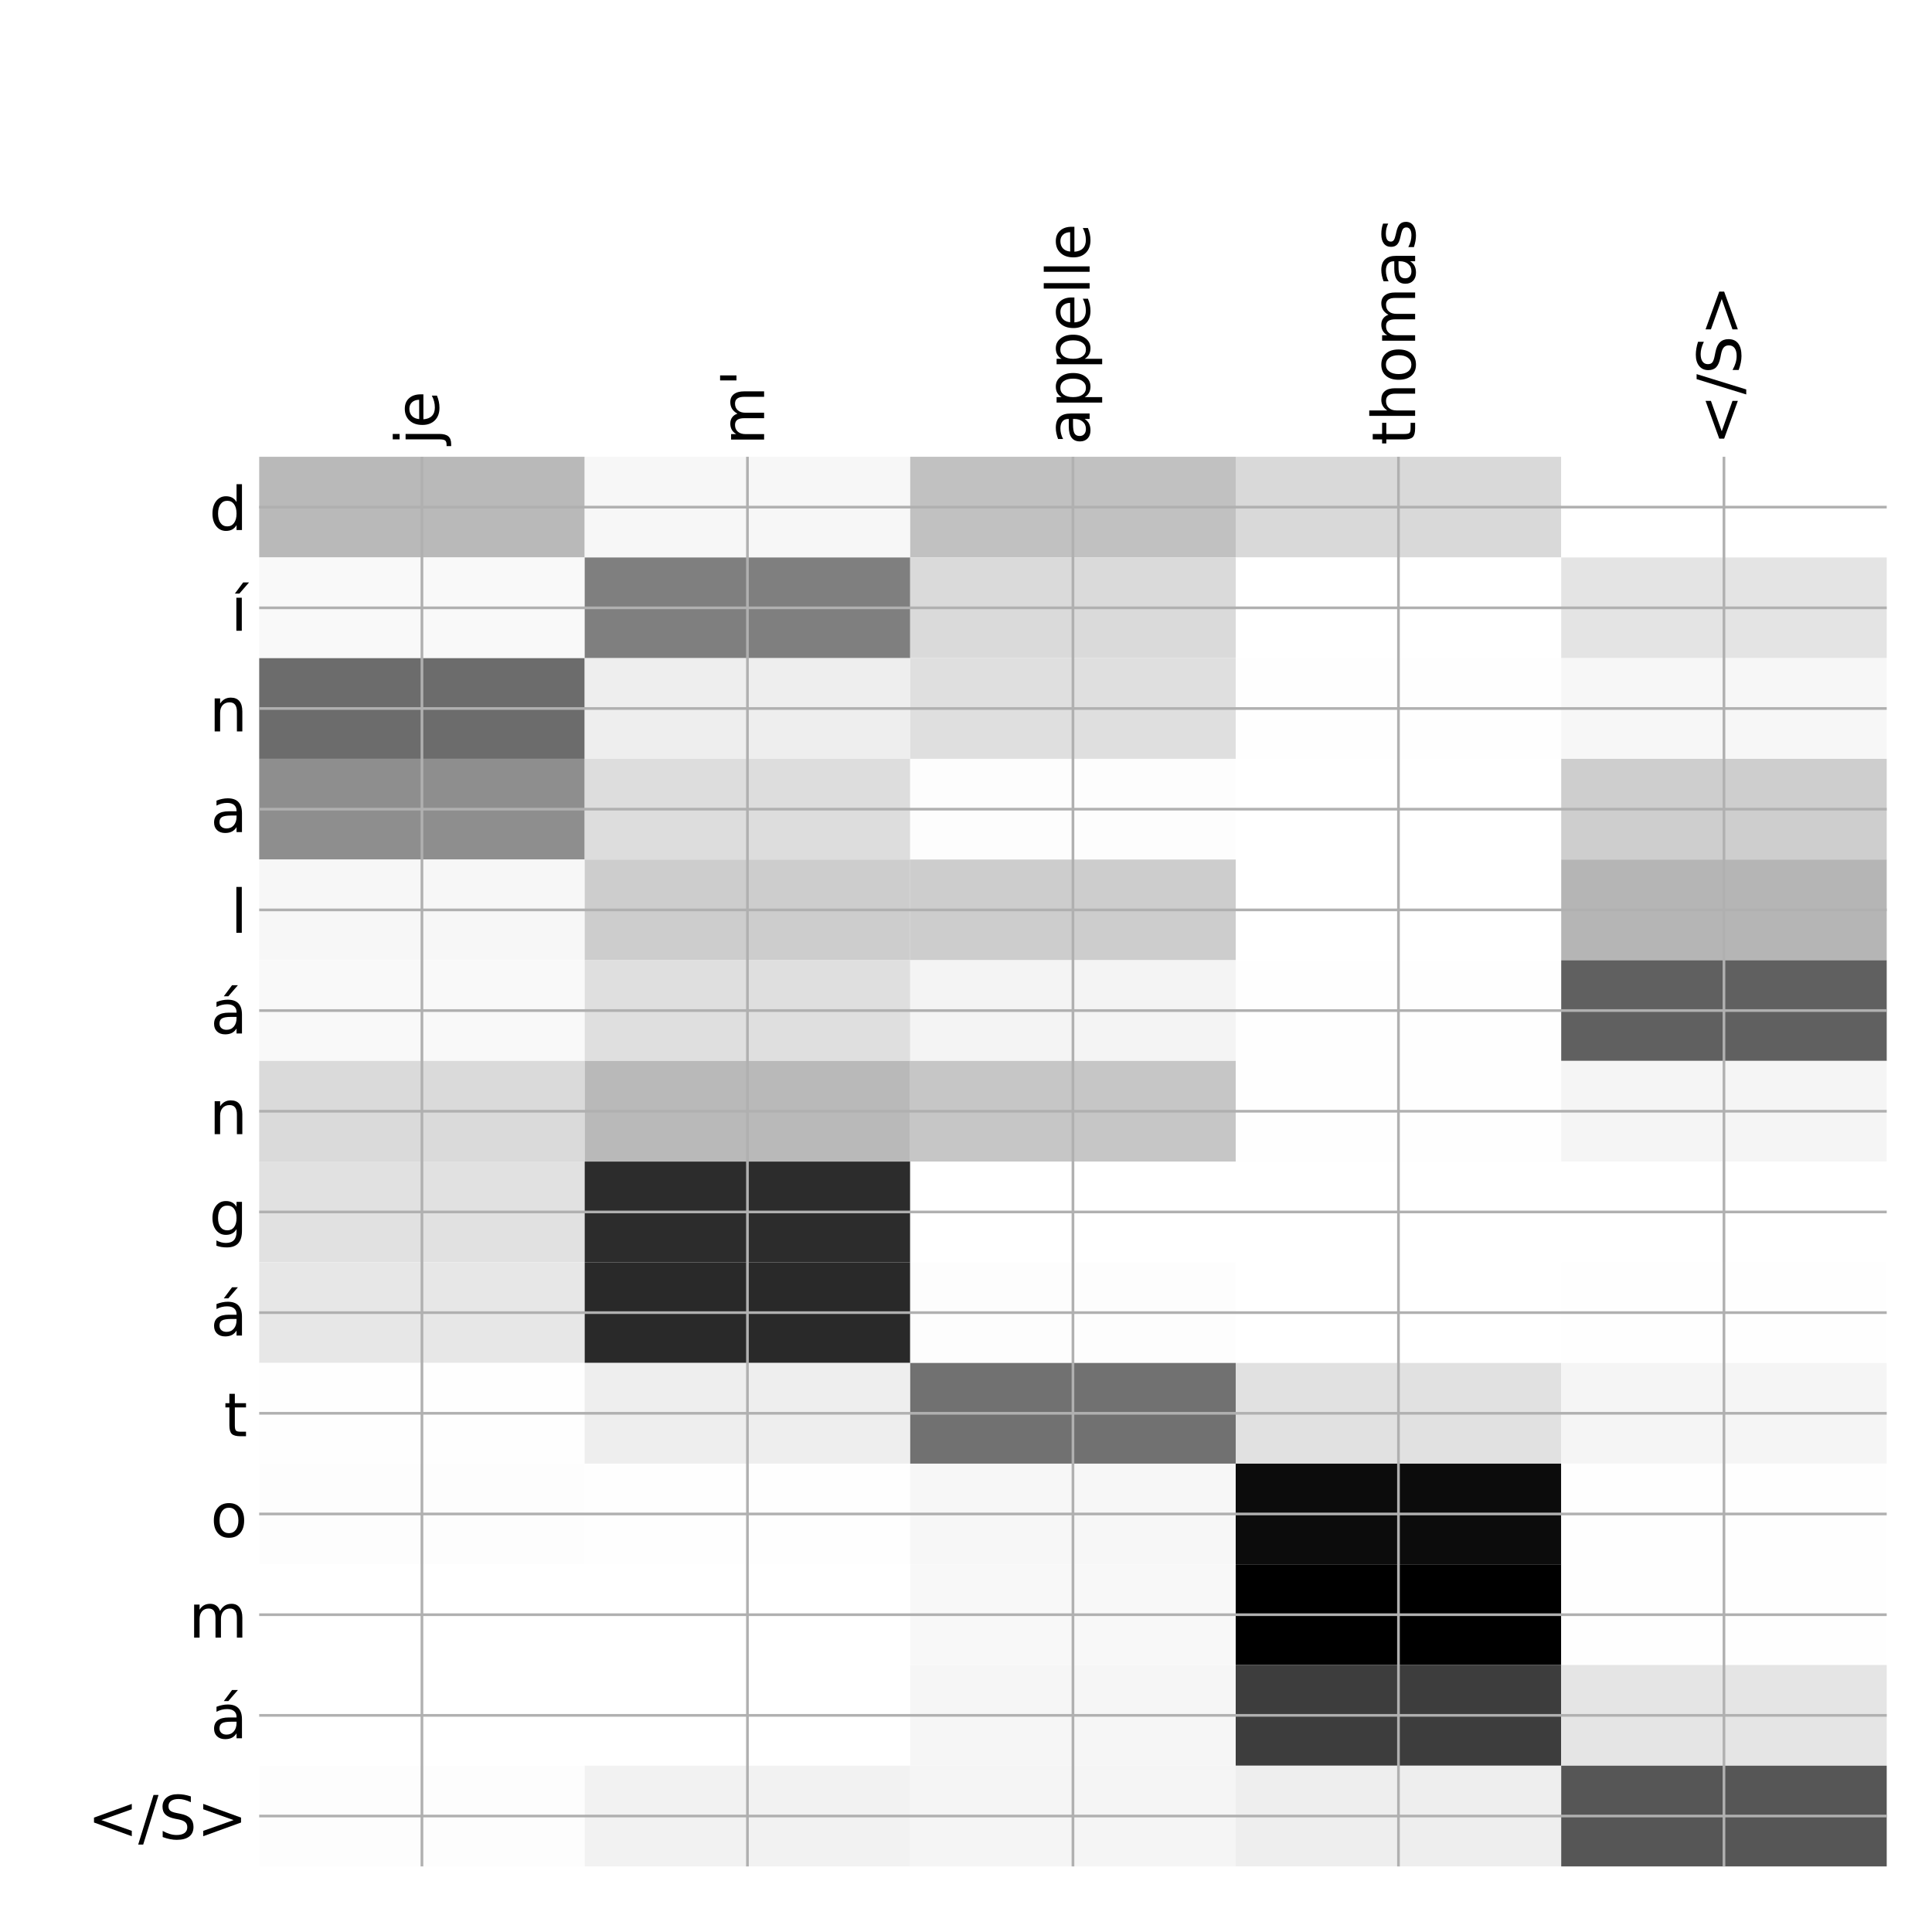 <?xml version="1.0" encoding="utf-8" standalone="no"?>
<!DOCTYPE svg PUBLIC "-//W3C//DTD SVG 1.1//EN"
  "http://www.w3.org/Graphics/SVG/1.1/DTD/svg11.dtd">
<!-- Created with matplotlib (http://matplotlib.org/) -->
<svg height="576pt" version="1.1" viewBox="0 0 576 576" width="576pt" xmlns="http://www.w3.org/2000/svg" xmlns:xlink="http://www.w3.org/1999/xlink">
 <defs>
  <style type="text/css">
*{stroke-linecap:butt;stroke-linejoin:round;}
  </style>
 </defs>
 <g id="figure_1">
  <g id="patch_1">
   <path d="M 0 576 
L 576 576 
L 576 0 
L 0 0 
z
" style="fill:#ffffff;"/>
  </g>
  <g id="axes_1">
   <g id="PolyCollection_1">
    <path clip-path="url(#p15f9d229cb)" d="M 77.275 136.183 
L 77.275 166.202 
L 174.32 166.202 
L 174.32 136.183 
L 77.275 136.183 
z
" style="fill:#b9b9b9;"/>
    <path clip-path="url(#p15f9d229cb)" d="M 174.32 136.183 
L 174.32 166.202 
L 271.365 166.202 
L 271.365 136.183 
L 174.32 136.183 
z
" style="fill:#f7f7f7;"/>
    <path clip-path="url(#p15f9d229cb)" d="M 271.365 136.183 
L 271.365 166.202 
L 368.41 166.202 
L 368.41 136.183 
L 271.365 136.183 
z
" style="fill:#c1c1c1;"/>
    <path clip-path="url(#p15f9d229cb)" d="M 368.41 136.183 
L 368.41 166.202 
L 465.455 166.202 
L 465.455 136.183 
L 368.41 136.183 
z
" style="fill:#d9d9d9;"/>
    <path clip-path="url(#p15f9d229cb)" d="M 465.455 136.183 
L 465.455 166.202 
L 562.5 166.202 
L 562.5 136.183 
L 465.455 136.183 
z
" style="fill:#ffffff;"/>
    <path clip-path="url(#p15f9d229cb)" d="M 77.275 166.202 
L 77.275 196.22 
L 174.32 196.22 
L 174.32 166.202 
L 77.275 166.202 
z
" style="fill:#f9f9f9;"/>
    <path clip-path="url(#p15f9d229cb)" d="M 174.32 166.202 
L 174.32 196.22 
L 271.365 196.22 
L 271.365 166.202 
L 174.32 166.202 
z
" style="fill:#7f7f7f;"/>
    <path clip-path="url(#p15f9d229cb)" d="M 271.365 166.202 
L 271.365 196.22 
L 368.41 196.22 
L 368.41 166.202 
L 271.365 166.202 
z
" style="fill:#dadada;"/>
    <path clip-path="url(#p15f9d229cb)" d="M 368.41 166.202 
L 368.41 196.22 
L 465.455 196.22 
L 465.455 166.202 
L 368.41 166.202 
z
" style="fill:#ffffff;"/>
    <path clip-path="url(#p15f9d229cb)" d="M 465.455 166.202 
L 465.455 196.22 
L 562.5 196.22 
L 562.5 166.202 
L 465.455 166.202 
z
" style="fill:#e4e4e4;"/>
    <path clip-path="url(#p15f9d229cb)" d="M 77.275 196.22 
L 77.275 226.238 
L 174.32 226.238 
L 174.32 196.22 
L 77.275 196.22 
z
" style="fill:#6c6c6c;"/>
    <path clip-path="url(#p15f9d229cb)" d="M 174.32 196.22 
L 174.32 226.238 
L 271.365 226.238 
L 271.365 196.22 
L 174.32 196.22 
z
" style="fill:#eeeeee;"/>
    <path clip-path="url(#p15f9d229cb)" d="M 271.365 196.22 
L 271.365 226.238 
L 368.41 226.238 
L 368.41 196.22 
L 271.365 196.22 
z
" style="fill:#dfdfdf;"/>
    <path clip-path="url(#p15f9d229cb)" d="M 368.41 196.22 
L 368.41 226.238 
L 465.455 226.238 
L 465.455 196.22 
L 368.41 196.22 
z
" style="fill:#fefefe;"/>
    <path clip-path="url(#p15f9d229cb)" d="M 465.455 196.22 
L 465.455 226.238 
L 562.5 226.238 
L 562.5 196.22 
L 465.455 196.22 
z
" style="fill:#f7f7f7;"/>
    <path clip-path="url(#p15f9d229cb)" d="M 77.275 226.238 
L 77.275 256.257 
L 174.32 256.257 
L 174.32 226.238 
L 77.275 226.238 
z
" style="fill:#8e8e8e;"/>
    <path clip-path="url(#p15f9d229cb)" d="M 174.32 226.238 
L 174.32 256.257 
L 271.365 256.257 
L 271.365 226.238 
L 174.32 226.238 
z
" style="fill:#dddddd;"/>
    <path clip-path="url(#p15f9d229cb)" d="M 271.365 226.238 
L 271.365 256.257 
L 368.41 256.257 
L 368.41 226.238 
L 271.365 226.238 
z
" style="fill:#fdfdfd;"/>
    <path clip-path="url(#p15f9d229cb)" d="M 368.41 226.238 
L 368.41 256.257 
L 465.455 256.257 
L 465.455 226.238 
L 368.41 226.238 
z
" style="fill:#ffffff;"/>
    <path clip-path="url(#p15f9d229cb)" d="M 465.455 226.238 
L 465.455 256.257 
L 562.5 256.257 
L 562.5 226.238 
L 465.455 226.238 
z
" style="fill:#cecece;"/>
    <path clip-path="url(#p15f9d229cb)" d="M 77.275 256.257 
L 77.275 286.275 
L 174.32 286.275 
L 174.32 256.257 
L 77.275 256.257 
z
" style="fill:#f7f7f7;"/>
    <path clip-path="url(#p15f9d229cb)" d="M 174.32 256.257 
L 174.32 286.275 
L 271.365 286.275 
L 271.365 256.257 
L 174.32 256.257 
z
" style="fill:#cdcdcd;"/>
    <path clip-path="url(#p15f9d229cb)" d="M 271.365 256.257 
L 271.365 286.275 
L 368.41 286.275 
L 368.41 256.257 
L 271.365 256.257 
z
" style="fill:#cdcdcd;"/>
    <path clip-path="url(#p15f9d229cb)" d="M 368.41 256.257 
L 368.41 286.275 
L 465.455 286.275 
L 465.455 256.257 
L 368.41 256.257 
z
" style="fill:#ffffff;"/>
    <path clip-path="url(#p15f9d229cb)" d="M 465.455 256.257 
L 465.455 286.275 
L 562.5 286.275 
L 562.5 256.257 
L 465.455 256.257 
z
" style="fill:#b5b5b5;"/>
    <path clip-path="url(#p15f9d229cb)" d="M 77.275 286.275 
L 77.275 316.293 
L 174.32 316.293 
L 174.32 286.275 
L 77.275 286.275 
z
" style="fill:#f9f9f9;"/>
    <path clip-path="url(#p15f9d229cb)" d="M 174.32 286.275 
L 174.32 316.293 
L 271.365 316.293 
L 271.365 286.275 
L 174.32 286.275 
z
" style="fill:#dfdfdf;"/>
    <path clip-path="url(#p15f9d229cb)" d="M 271.365 286.275 
L 271.365 316.293 
L 368.41 316.293 
L 368.41 286.275 
L 271.365 286.275 
z
" style="fill:#f4f4f4;"/>
    <path clip-path="url(#p15f9d229cb)" d="M 368.41 286.275 
L 368.41 316.293 
L 465.455 316.293 
L 465.455 286.275 
L 368.41 286.275 
z
" style="fill:#fefefe;"/>
    <path clip-path="url(#p15f9d229cb)" d="M 465.455 286.275 
L 465.455 316.293 
L 562.5 316.293 
L 562.5 286.275 
L 465.455 286.275 
z
" style="fill:#606060;"/>
    <path clip-path="url(#p15f9d229cb)" d="M 77.275 316.293 
L 77.275 346.312 
L 174.32 346.312 
L 174.32 316.293 
L 77.275 316.293 
z
" style="fill:#dadada;"/>
    <path clip-path="url(#p15f9d229cb)" d="M 174.32 316.293 
L 174.32 346.312 
L 271.365 346.312 
L 271.365 316.293 
L 174.32 316.293 
z
" style="fill:#b9b9b9;"/>
    <path clip-path="url(#p15f9d229cb)" d="M 271.365 316.293 
L 271.365 346.312 
L 368.41 346.312 
L 368.41 316.293 
L 271.365 316.293 
z
" style="fill:#c6c6c6;"/>
    <path clip-path="url(#p15f9d229cb)" d="M 368.41 316.293 
L 368.41 346.312 
L 465.455 346.312 
L 465.455 316.293 
L 368.41 316.293 
z
" style="fill:#fefefe;"/>
    <path clip-path="url(#p15f9d229cb)" d="M 465.455 316.293 
L 465.455 346.312 
L 562.5 346.312 
L 562.5 316.293 
L 465.455 316.293 
z
" style="fill:#f5f5f5;"/>
    <path clip-path="url(#p15f9d229cb)" d="M 77.275 346.312 
L 77.275 376.33 
L 174.32 376.33 
L 174.32 346.312 
L 77.275 346.312 
z
" style="fill:#e1e1e1;"/>
    <path clip-path="url(#p15f9d229cb)" d="M 174.32 346.312 
L 174.32 376.33 
L 271.365 376.33 
L 271.365 346.312 
L 174.32 346.312 
z
" style="fill:#2c2c2c;"/>
    <path clip-path="url(#p15f9d229cb)" d="M 271.365 346.312 
L 271.365 376.33 
L 368.41 376.33 
L 368.41 346.312 
L 271.365 346.312 
z
" style="fill:#ffffff;"/>
    <path clip-path="url(#p15f9d229cb)" d="M 368.41 346.312 
L 368.41 376.33 
L 465.455 376.33 
L 465.455 346.312 
L 368.41 346.312 
z
" style="fill:#ffffff;"/>
    <path clip-path="url(#p15f9d229cb)" d="M 465.455 346.312 
L 465.455 376.33 
L 562.5 376.33 
L 562.5 346.312 
L 465.455 346.312 
z
" style="fill:#ffffff;"/>
    <path clip-path="url(#p15f9d229cb)" d="M 77.275 376.33 
L 77.275 406.348 
L 174.32 406.348 
L 174.32 376.33 
L 77.275 376.33 
z
" style="fill:#e7e7e7;"/>
    <path clip-path="url(#p15f9d229cb)" d="M 174.32 376.33 
L 174.32 406.348 
L 271.365 406.348 
L 271.365 376.33 
L 174.32 376.33 
z
" style="fill:#292929;"/>
    <path clip-path="url(#p15f9d229cb)" d="M 271.365 376.33 
L 271.365 406.348 
L 368.41 406.348 
L 368.41 376.33 
L 271.365 376.33 
z
" style="fill:#fdfdfd;"/>
    <path clip-path="url(#p15f9d229cb)" d="M 368.41 376.33 
L 368.41 406.348 
L 465.455 406.348 
L 465.455 376.33 
L 368.41 376.33 
z
" style="fill:#ffffff;"/>
    <path clip-path="url(#p15f9d229cb)" d="M 465.455 376.33 
L 465.455 406.348 
L 562.5 406.348 
L 562.5 376.33 
L 465.455 376.33 
z
" style="fill:#fefefe;"/>
    <path clip-path="url(#p15f9d229cb)" d="M 77.275 406.348 
L 77.275 436.367 
L 174.32 436.367 
L 174.32 406.348 
L 77.275 406.348 
z
" style="fill:#fefefe;"/>
    <path clip-path="url(#p15f9d229cb)" d="M 174.32 406.348 
L 174.32 436.367 
L 271.365 436.367 
L 271.365 406.348 
L 174.32 406.348 
z
" style="fill:#eeeeee;"/>
    <path clip-path="url(#p15f9d229cb)" d="M 271.365 406.348 
L 271.365 436.367 
L 368.41 436.367 
L 368.41 406.348 
L 271.365 406.348 
z
" style="fill:#717171;"/>
    <path clip-path="url(#p15f9d229cb)" d="M 368.41 406.348 
L 368.41 436.367 
L 465.455 436.367 
L 465.455 406.348 
L 368.41 406.348 
z
" style="fill:#e1e1e1;"/>
    <path clip-path="url(#p15f9d229cb)" d="M 465.455 406.348 
L 465.455 436.367 
L 562.5 436.367 
L 562.5 406.348 
L 465.455 406.348 
z
" style="fill:#f5f5f5;"/>
    <path clip-path="url(#p15f9d229cb)" d="M 77.275 436.367 
L 77.275 466.385 
L 174.32 466.385 
L 174.32 436.367 
L 77.275 436.367 
z
" style="fill:#fdfdfd;"/>
    <path clip-path="url(#p15f9d229cb)" d="M 174.32 436.367 
L 174.32 466.385 
L 271.365 466.385 
L 271.365 436.367 
L 174.32 436.367 
z
" style="fill:#fefefe;"/>
    <path clip-path="url(#p15f9d229cb)" d="M 271.365 436.367 
L 271.365 466.385 
L 368.41 466.385 
L 368.41 436.367 
L 271.365 436.367 
z
" style="fill:#f7f7f7;"/>
    <path clip-path="url(#p15f9d229cb)" d="M 368.41 436.367 
L 368.41 466.385 
L 465.455 466.385 
L 465.455 436.367 
L 368.41 436.367 
z
" style="fill:#0c0c0c;"/>
    <path clip-path="url(#p15f9d229cb)" d="M 465.455 436.367 
L 465.455 466.385 
L 562.5 466.385 
L 562.5 436.367 
L 465.455 436.367 
z
" style="fill:#fefefe;"/>
    <path clip-path="url(#p15f9d229cb)" d="M 77.275 466.385 
L 77.275 496.403 
L 174.32 496.403 
L 174.32 466.385 
L 77.275 466.385 
z
" style="fill:#ffffff;"/>
    <path clip-path="url(#p15f9d229cb)" d="M 174.32 466.385 
L 174.32 496.403 
L 271.365 496.403 
L 271.365 466.385 
L 174.32 466.385 
z
" style="fill:#ffffff;"/>
    <path clip-path="url(#p15f9d229cb)" d="M 271.365 466.385 
L 271.365 496.403 
L 368.41 496.403 
L 368.41 466.385 
L 271.365 466.385 
z
" style="fill:#f8f8f8;"/>
    <path clip-path="url(#p15f9d229cb)" d="M 368.41 466.385 
L 368.41 496.403 
L 465.455 496.403 
L 465.455 466.385 
L 368.41 466.385 
z
"/>
    <path clip-path="url(#p15f9d229cb)" d="M 465.455 466.385 
L 465.455 496.403 
L 562.5 496.403 
L 562.5 466.385 
L 465.455 466.385 
z
" style="fill:#fefefe;"/>
    <path clip-path="url(#p15f9d229cb)" d="M 77.275 496.403 
L 77.275 526.422 
L 174.32 526.422 
L 174.32 496.403 
L 77.275 496.403 
z
" style="fill:#ffffff;"/>
    <path clip-path="url(#p15f9d229cb)" d="M 174.32 496.403 
L 174.32 526.422 
L 271.365 526.422 
L 271.365 496.403 
L 174.32 496.403 
z
" style="fill:#ffffff;"/>
    <path clip-path="url(#p15f9d229cb)" d="M 271.365 496.403 
L 271.365 526.422 
L 368.41 526.422 
L 368.41 496.403 
L 271.365 496.403 
z
" style="fill:#f6f6f6;"/>
    <path clip-path="url(#p15f9d229cb)" d="M 368.41 496.403 
L 368.41 526.422 
L 465.455 526.422 
L 465.455 496.403 
L 368.41 496.403 
z
" style="fill:#3d3d3d;"/>
    <path clip-path="url(#p15f9d229cb)" d="M 465.455 496.403 
L 465.455 526.422 
L 562.5 526.422 
L 562.5 496.403 
L 465.455 496.403 
z
" style="fill:#e5e5e5;"/>
    <path clip-path="url(#p15f9d229cb)" d="M 77.275 526.422 
L 77.275 556.44 
L 174.32 556.44 
L 174.32 526.422 
L 77.275 526.422 
z
" style="fill:#fdfdfd;"/>
    <path clip-path="url(#p15f9d229cb)" d="M 174.32 526.422 
L 174.32 556.44 
L 271.365 556.44 
L 271.365 526.422 
L 174.32 526.422 
z
" style="fill:#f2f2f2;"/>
    <path clip-path="url(#p15f9d229cb)" d="M 271.365 526.422 
L 271.365 556.44 
L 368.41 556.44 
L 368.41 526.422 
L 271.365 526.422 
z
" style="fill:#f5f5f5;"/>
    <path clip-path="url(#p15f9d229cb)" d="M 368.41 526.422 
L 368.41 556.44 
L 465.455 556.44 
L 465.455 526.422 
L 368.41 526.422 
z
" style="fill:#eeeeee;"/>
    <path clip-path="url(#p15f9d229cb)" d="M 465.455 526.422 
L 465.455 556.44 
L 562.5 556.44 
L 562.5 526.422 
L 465.455 526.422 
z
" style="fill:#565656;"/>
   </g>
   <g id="matplotlib.axis_1">
    <g id="xtick_1">
     <g id="line2d_1">
      <path clip-path="url(#p15f9d229cb)" d="M 125.797 556.44 
L 125.797 136.183 
" style="fill:none;stroke:#b0b0b0;stroke-linecap:square;stroke-width:0.8;"/>
     </g>
     <g id="line2d_2"/>
     <g id="text_1">
      <!-- je -->
      <defs>
       <path d="M 9.422 54.688 
L 18.406 54.688 
L 18.406 -0.984 
Q 18.406 -11.422 14.422 -16.109 
Q 10.453 -20.797 1.609 -20.797 
L -1.812 -20.797 
L -1.812 -13.188 
L 0.594 -13.188 
Q 5.719 -13.188 7.562 -10.812 
Q 9.422 -8.453 9.422 -0.984 
z
M 9.422 75.984 
L 18.406 75.984 
L 18.406 64.594 
L 9.422 64.594 
z
" id="DejaVuSans-6a"/>
       <path d="M 56.203 29.594 
L 56.203 25.203 
L 14.891 25.203 
Q 15.484 15.922 20.484 11.062 
Q 25.484 6.203 34.422 6.203 
Q 39.594 6.203 44.453 7.469 
Q 49.312 8.734 54.109 11.281 
L 54.109 2.781 
Q 49.266 0.734 44.188 -0.344 
Q 39.109 -1.422 33.891 -1.422 
Q 20.797 -1.422 13.156 6.188 
Q 5.516 13.812 5.516 26.812 
Q 5.516 40.234 12.766 48.109 
Q 20.016 56 32.328 56 
Q 43.359 56 49.781 48.891 
Q 56.203 41.797 56.203 29.594 
z
M 47.219 32.234 
Q 47.125 39.594 43.094 43.984 
Q 39.062 48.391 32.422 48.391 
Q 24.906 48.391 20.391 44.141 
Q 15.875 39.891 15.188 32.172 
z
" id="DejaVuSans-65"/>
      </defs>
      <g transform="translate(130.764 132.683)rotate(-90)scale(0.18 -0.18)">
       <use xlink:href="#DejaVuSans-6a"/>
       <use x="27.783" xlink:href="#DejaVuSans-65"/>
      </g>
     </g>
    </g>
    <g id="xtick_2">
     <g id="line2d_3">
      <path clip-path="url(#p15f9d229cb)" d="M 222.843 556.44 
L 222.843 136.183 
" style="fill:none;stroke:#b0b0b0;stroke-linecap:square;stroke-width:0.8;"/>
     </g>
     <g id="line2d_4"/>
     <g id="text_2">
      <!-- m' -->
      <defs>
       <path d="M 52 44.188 
Q 55.375 50.25 60.062 53.125 
Q 64.75 56 71.094 56 
Q 79.641 56 84.281 50.016 
Q 88.922 44.047 88.922 33.016 
L 88.922 0 
L 79.891 0 
L 79.891 32.719 
Q 79.891 40.578 77.094 44.375 
Q 74.312 48.188 68.609 48.188 
Q 61.625 48.188 57.562 43.547 
Q 53.516 38.922 53.516 30.906 
L 53.516 0 
L 44.484 0 
L 44.484 32.719 
Q 44.484 40.625 41.703 44.406 
Q 38.922 48.188 33.109 48.188 
Q 26.219 48.188 22.156 43.531 
Q 18.109 38.875 18.109 30.906 
L 18.109 0 
L 9.078 0 
L 9.078 54.688 
L 18.109 54.688 
L 18.109 46.188 
Q 21.188 51.219 25.484 53.609 
Q 29.781 56 35.688 56 
Q 41.656 56 45.828 52.969 
Q 50 49.953 52 44.188 
z
" id="DejaVuSans-6d"/>
       <path d="M 17.922 72.906 
L 17.922 45.797 
L 9.625 45.797 
L 9.625 72.906 
z
" id="DejaVuSans-27"/>
      </defs>
      <g transform="translate(227.809 132.683)rotate(-90)scale(0.18 -0.18)">
       <use xlink:href="#DejaVuSans-6d"/>
       <use x="97.412" xlink:href="#DejaVuSans-27"/>
      </g>
     </g>
    </g>
    <g id="xtick_3">
     <g id="line2d_5">
      <path clip-path="url(#p15f9d229cb)" d="M 319.887 556.44 
L 319.887 136.183 
" style="fill:none;stroke:#b0b0b0;stroke-linecap:square;stroke-width:0.8;"/>
     </g>
     <g id="line2d_6"/>
     <g id="text_3">
      <!-- appelle -->
      <defs>
       <path d="M 34.281 27.484 
Q 23.391 27.484 19.188 25 
Q 14.984 22.516 14.984 16.5 
Q 14.984 11.719 18.141 8.906 
Q 21.297 6.109 26.703 6.109 
Q 34.188 6.109 38.703 11.406 
Q 43.219 16.703 43.219 25.484 
L 43.219 27.484 
z
M 52.203 31.203 
L 52.203 0 
L 43.219 0 
L 43.219 8.297 
Q 40.141 3.328 35.547 0.953 
Q 30.953 -1.422 24.312 -1.422 
Q 15.922 -1.422 10.953 3.297 
Q 6 8.016 6 15.922 
Q 6 25.141 12.172 29.828 
Q 18.359 34.516 30.609 34.516 
L 43.219 34.516 
L 43.219 35.406 
Q 43.219 41.609 39.141 45 
Q 35.062 48.391 27.688 48.391 
Q 23 48.391 18.547 47.266 
Q 14.109 46.141 10.016 43.891 
L 10.016 52.203 
Q 14.938 54.109 19.578 55.047 
Q 24.219 56 28.609 56 
Q 40.484 56 46.344 49.844 
Q 52.203 43.703 52.203 31.203 
z
" id="DejaVuSans-61"/>
       <path d="M 18.109 8.203 
L 18.109 -20.797 
L 9.078 -20.797 
L 9.078 54.688 
L 18.109 54.688 
L 18.109 46.391 
Q 20.953 51.266 25.266 53.625 
Q 29.594 56 35.594 56 
Q 45.562 56 51.781 48.094 
Q 58.016 40.188 58.016 27.297 
Q 58.016 14.406 51.781 6.484 
Q 45.562 -1.422 35.594 -1.422 
Q 29.594 -1.422 25.266 0.953 
Q 20.953 3.328 18.109 8.203 
z
M 48.688 27.297 
Q 48.688 37.203 44.609 42.844 
Q 40.531 48.484 33.406 48.484 
Q 26.266 48.484 22.188 42.844 
Q 18.109 37.203 18.109 27.297 
Q 18.109 17.391 22.188 11.75 
Q 26.266 6.109 33.406 6.109 
Q 40.531 6.109 44.609 11.75 
Q 48.688 17.391 48.688 27.297 
z
" id="DejaVuSans-70"/>
       <path d="M 9.422 75.984 
L 18.406 75.984 
L 18.406 0 
L 9.422 0 
z
" id="DejaVuSans-6c"/>
      </defs>
      <g transform="translate(324.854 132.683)rotate(-90)scale(0.18 -0.18)">
       <use xlink:href="#DejaVuSans-61"/>
       <use x="61.279" xlink:href="#DejaVuSans-70"/>
       <use x="124.756" xlink:href="#DejaVuSans-70"/>
       <use x="188.232" xlink:href="#DejaVuSans-65"/>
       <use x="249.756" xlink:href="#DejaVuSans-6c"/>
       <use x="277.539" xlink:href="#DejaVuSans-6c"/>
       <use x="305.322" xlink:href="#DejaVuSans-65"/>
      </g>
     </g>
    </g>
    <g id="xtick_4">
     <g id="line2d_7">
      <path clip-path="url(#p15f9d229cb)" d="M 416.933 556.44 
L 416.933 136.183 
" style="fill:none;stroke:#b0b0b0;stroke-linecap:square;stroke-width:0.8;"/>
     </g>
     <g id="line2d_8"/>
     <g id="text_4">
      <!-- thomas -->
      <defs>
       <path d="M 18.312 70.219 
L 18.312 54.688 
L 36.812 54.688 
L 36.812 47.703 
L 18.312 47.703 
L 18.312 18.016 
Q 18.312 11.328 20.141 9.422 
Q 21.969 7.516 27.594 7.516 
L 36.812 7.516 
L 36.812 0 
L 27.594 0 
Q 17.188 0 13.234 3.875 
Q 9.281 7.766 9.281 18.016 
L 9.281 47.703 
L 2.688 47.703 
L 2.688 54.688 
L 9.281 54.688 
L 9.281 70.219 
z
" id="DejaVuSans-74"/>
       <path d="M 54.891 33.016 
L 54.891 0 
L 45.906 0 
L 45.906 32.719 
Q 45.906 40.484 42.875 44.328 
Q 39.844 48.188 33.797 48.188 
Q 26.516 48.188 22.312 43.547 
Q 18.109 38.922 18.109 30.906 
L 18.109 0 
L 9.078 0 
L 9.078 75.984 
L 18.109 75.984 
L 18.109 46.188 
Q 21.344 51.125 25.703 53.562 
Q 30.078 56 35.797 56 
Q 45.219 56 50.047 50.172 
Q 54.891 44.344 54.891 33.016 
z
" id="DejaVuSans-68"/>
       <path d="M 30.609 48.391 
Q 23.391 48.391 19.188 42.75 
Q 14.984 37.109 14.984 27.297 
Q 14.984 17.484 19.156 11.844 
Q 23.344 6.203 30.609 6.203 
Q 37.797 6.203 41.984 11.859 
Q 46.188 17.531 46.188 27.297 
Q 46.188 37.016 41.984 42.703 
Q 37.797 48.391 30.609 48.391 
z
M 30.609 56 
Q 42.328 56 49.016 48.375 
Q 55.719 40.766 55.719 27.297 
Q 55.719 13.875 49.016 6.219 
Q 42.328 -1.422 30.609 -1.422 
Q 18.844 -1.422 12.172 6.219 
Q 5.516 13.875 5.516 27.297 
Q 5.516 40.766 12.172 48.375 
Q 18.844 56 30.609 56 
z
" id="DejaVuSans-6f"/>
       <path d="M 44.281 53.078 
L 44.281 44.578 
Q 40.484 46.531 36.375 47.5 
Q 32.281 48.484 27.875 48.484 
Q 21.188 48.484 17.844 46.438 
Q 14.5 44.391 14.5 40.281 
Q 14.5 37.156 16.891 35.375 
Q 19.281 33.594 26.516 31.984 
L 29.594 31.297 
Q 39.156 29.25 43.188 25.516 
Q 47.219 21.781 47.219 15.094 
Q 47.219 7.469 41.188 3.016 
Q 35.156 -1.422 24.609 -1.422 
Q 20.219 -1.422 15.453 -0.562 
Q 10.688 0.297 5.422 2 
L 5.422 11.281 
Q 10.406 8.688 15.234 7.391 
Q 20.062 6.109 24.812 6.109 
Q 31.156 6.109 34.562 8.281 
Q 37.984 10.453 37.984 14.406 
Q 37.984 18.062 35.516 20.016 
Q 33.062 21.969 24.703 23.781 
L 21.578 24.516 
Q 13.234 26.266 9.516 29.906 
Q 5.812 33.547 5.812 39.891 
Q 5.812 47.609 11.281 51.797 
Q 16.75 56 26.812 56 
Q 31.781 56 36.172 55.266 
Q 40.578 54.547 44.281 53.078 
z
" id="DejaVuSans-73"/>
      </defs>
      <g transform="translate(421.899 132.683)rotate(-90)scale(0.18 -0.18)">
       <use xlink:href="#DejaVuSans-74"/>
       <use x="39.209" xlink:href="#DejaVuSans-68"/>
       <use x="102.588" xlink:href="#DejaVuSans-6f"/>
       <use x="163.77" xlink:href="#DejaVuSans-6d"/>
       <use x="261.182" xlink:href="#DejaVuSans-61"/>
       <use x="322.461" xlink:href="#DejaVuSans-73"/>
      </g>
     </g>
    </g>
    <g id="xtick_5">
     <g id="line2d_9">
      <path clip-path="url(#p15f9d229cb)" d="M 513.977 556.44 
L 513.977 136.183 
" style="fill:none;stroke:#b0b0b0;stroke-linecap:square;stroke-width:0.8;"/>
     </g>
     <g id="line2d_10"/>
     <g id="text_5">
      <!-- &lt;/S&gt; -->
      <defs>
       <path d="M 73.188 49.219 
L 22.797 31.297 
L 73.188 13.484 
L 73.188 4.594 
L 10.594 27.297 
L 10.594 35.406 
L 73.188 58.109 
z
" id="DejaVuSans-3c"/>
       <path d="M 25.391 72.906 
L 33.688 72.906 
L 8.297 -9.281 
L 0 -9.281 
z
" id="DejaVuSans-2f"/>
       <path d="M 53.516 70.516 
L 53.516 60.891 
Q 47.906 63.578 42.922 64.891 
Q 37.938 66.219 33.297 66.219 
Q 25.25 66.219 20.875 63.094 
Q 16.5 59.969 16.5 54.203 
Q 16.5 49.359 19.406 46.891 
Q 22.312 44.438 30.422 42.922 
L 36.375 41.703 
Q 47.406 39.594 52.656 34.297 
Q 57.906 29 57.906 20.125 
Q 57.906 9.516 50.797 4.047 
Q 43.703 -1.422 29.984 -1.422 
Q 24.812 -1.422 18.969 -0.25 
Q 13.141 0.922 6.891 3.219 
L 6.891 13.375 
Q 12.891 10.016 18.656 8.297 
Q 24.422 6.594 29.984 6.594 
Q 38.422 6.594 43.016 9.906 
Q 47.609 13.234 47.609 19.391 
Q 47.609 24.75 44.312 27.781 
Q 41.016 30.812 33.5 32.328 
L 27.484 33.5 
Q 16.453 35.688 11.516 40.375 
Q 6.594 45.062 6.594 53.422 
Q 6.594 63.094 13.406 68.656 
Q 20.219 74.219 32.172 74.219 
Q 37.312 74.219 42.625 73.281 
Q 47.953 72.359 53.516 70.516 
z
" id="DejaVuSans-53"/>
       <path d="M 10.594 49.219 
L 10.594 58.109 
L 73.188 35.406 
L 73.188 27.297 
L 10.594 4.594 
L 10.594 13.484 
L 60.891 31.297 
z
" id="DejaVuSans-3e"/>
      </defs>
      <g transform="translate(518.944 132.683)rotate(-90)scale(0.18 -0.18)">
       <use xlink:href="#DejaVuSans-3c"/>
       <use x="83.789" xlink:href="#DejaVuSans-2f"/>
       <use x="117.48" xlink:href="#DejaVuSans-53"/>
       <use x="180.957" xlink:href="#DejaVuSans-3e"/>
      </g>
     </g>
    </g>
   </g>
   <g id="matplotlib.axis_2">
    <g id="ytick_1">
     <g id="line2d_11">
      <path clip-path="url(#p15f9d229cb)" d="M 77.275 151.192 
L 562.5 151.192 
" style="fill:none;stroke:#b0b0b0;stroke-linecap:square;stroke-width:0.8;"/>
     </g>
     <g id="line2d_12"/>
     <g id="text_6">
      <!-- d -->
      <defs>
       <path d="M 45.406 46.391 
L 45.406 75.984 
L 54.391 75.984 
L 54.391 0 
L 45.406 0 
L 45.406 8.203 
Q 42.578 3.328 38.25 0.953 
Q 33.938 -1.422 27.875 -1.422 
Q 17.969 -1.422 11.734 6.484 
Q 5.516 14.406 5.516 27.297 
Q 5.516 40.188 11.734 48.094 
Q 17.969 56 27.875 56 
Q 33.938 56 38.25 53.625 
Q 42.578 51.266 45.406 46.391 
z
M 14.797 27.297 
Q 14.797 17.391 18.875 11.75 
Q 22.953 6.109 30.078 6.109 
Q 37.203 6.109 41.297 11.75 
Q 45.406 17.391 45.406 27.297 
Q 45.406 37.203 41.297 42.844 
Q 37.203 48.484 30.078 48.484 
Q 22.953 48.484 18.875 42.844 
Q 14.797 37.203 14.797 27.297 
z
" id="DejaVuSans-64"/>
      </defs>
      <g transform="translate(62.348 158.031)scale(0.18 -0.18)">
       <use xlink:href="#DejaVuSans-64"/>
      </g>
     </g>
    </g>
    <g id="ytick_2">
     <g id="line2d_13">
      <path clip-path="url(#p15f9d229cb)" d="M 77.275 181.211 
L 562.5 181.211 
" style="fill:none;stroke:#b0b0b0;stroke-linecap:square;stroke-width:0.8;"/>
     </g>
     <g id="line2d_14"/>
     <g id="text_7">
      <!-- í -->
      <defs>
       <path d="M 20.656 79.984 
L 30.375 79.984 
L 14.469 61.625 
L 6.984 61.625 
z
M 9.422 54.688 
L 18.406 54.688 
L 18.406 0 
L 9.422 0 
z
M 13.922 56 
z
" id="DejaVuSans-ed"/>
      </defs>
      <g transform="translate(68.774 188.049)scale(0.18 -0.18)">
       <use xlink:href="#DejaVuSans-ed"/>
      </g>
     </g>
    </g>
    <g id="ytick_3">
     <g id="line2d_15">
      <path clip-path="url(#p15f9d229cb)" d="M 77.275 211.229 
L 562.5 211.229 
" style="fill:none;stroke:#b0b0b0;stroke-linecap:square;stroke-width:0.8;"/>
     </g>
     <g id="line2d_16"/>
     <g id="text_8">
      <!-- n -->
      <defs>
       <path d="M 54.891 33.016 
L 54.891 0 
L 45.906 0 
L 45.906 32.719 
Q 45.906 40.484 42.875 44.328 
Q 39.844 48.188 33.797 48.188 
Q 26.516 48.188 22.312 43.547 
Q 18.109 38.922 18.109 30.906 
L 18.109 0 
L 9.078 0 
L 9.078 54.688 
L 18.109 54.688 
L 18.109 46.188 
Q 21.344 51.125 25.703 53.562 
Q 30.078 56 35.797 56 
Q 45.219 56 50.047 50.172 
Q 54.891 44.344 54.891 33.016 
z
" id="DejaVuSans-6e"/>
      </defs>
      <g transform="translate(62.367 218.068)scale(0.18 -0.18)">
       <use xlink:href="#DejaVuSans-6e"/>
      </g>
     </g>
    </g>
    <g id="ytick_4">
     <g id="line2d_17">
      <path clip-path="url(#p15f9d229cb)" d="M 77.275 241.248 
L 562.5 241.248 
" style="fill:none;stroke:#b0b0b0;stroke-linecap:square;stroke-width:0.8;"/>
     </g>
     <g id="line2d_18"/>
     <g id="text_9">
      <!-- a -->
      <g transform="translate(62.744 248.086)scale(0.18 -0.18)">
       <use xlink:href="#DejaVuSans-61"/>
      </g>
     </g>
    </g>
    <g id="ytick_5">
     <g id="line2d_19">
      <path clip-path="url(#p15f9d229cb)" d="M 77.275 271.266 
L 562.5 271.266 
" style="fill:none;stroke:#b0b0b0;stroke-linecap:square;stroke-width:0.8;"/>
     </g>
     <g id="line2d_20"/>
     <g id="text_10">
      <!-- l -->
      <g transform="translate(68.774 278.104)scale(0.18 -0.18)">
       <use xlink:href="#DejaVuSans-6c"/>
      </g>
     </g>
    </g>
    <g id="ytick_6">
     <g id="line2d_21">
      <path clip-path="url(#p15f9d229cb)" d="M 77.275 301.284 
L 562.5 301.284 
" style="fill:none;stroke:#b0b0b0;stroke-linecap:square;stroke-width:0.8;"/>
     </g>
     <g id="line2d_22"/>
     <g id="text_11">
      <!-- á -->
      <defs>
       <path d="M 34.281 27.484 
Q 23.391 27.484 19.188 25 
Q 14.984 22.516 14.984 16.5 
Q 14.984 11.719 18.141 8.906 
Q 21.297 6.109 26.703 6.109 
Q 34.188 6.109 38.703 11.406 
Q 43.219 16.703 43.219 25.484 
L 43.219 27.484 
z
M 52.203 31.203 
L 52.203 0 
L 43.219 0 
L 43.219 8.297 
Q 40.141 3.328 35.547 0.953 
Q 30.953 -1.422 24.312 -1.422 
Q 15.922 -1.422 10.953 3.297 
Q 6 8.016 6 15.922 
Q 6 25.141 12.172 29.828 
Q 18.359 34.516 30.609 34.516 
L 43.219 34.516 
L 43.219 35.406 
Q 43.219 41.609 39.141 45 
Q 35.062 48.391 27.688 48.391 
Q 23 48.391 18.547 47.266 
Q 14.109 46.141 10.016 43.891 
L 10.016 52.203 
Q 14.938 54.109 19.578 55.047 
Q 24.219 56 28.609 56 
Q 40.484 56 46.344 49.844 
Q 52.203 43.703 52.203 31.203 
z
M 35.781 79.984 
L 45.5 79.984 
L 29.594 61.625 
L 22.109 61.625 
z
" id="DejaVuSans-e1"/>
      </defs>
      <g transform="translate(62.744 308.123)scale(0.18 -0.18)">
       <use xlink:href="#DejaVuSans-e1"/>
      </g>
     </g>
    </g>
    <g id="ytick_7">
     <g id="line2d_23">
      <path clip-path="url(#p15f9d229cb)" d="M 77.275 331.303 
L 562.5 331.303 
" style="fill:none;stroke:#b0b0b0;stroke-linecap:square;stroke-width:0.8;"/>
     </g>
     <g id="line2d_24"/>
     <g id="text_12">
      <!-- n -->
      <g transform="translate(62.367 338.141)scale(0.18 -0.18)">
       <use xlink:href="#DejaVuSans-6e"/>
      </g>
     </g>
    </g>
    <g id="ytick_8">
     <g id="line2d_25">
      <path clip-path="url(#p15f9d229cb)" d="M 77.275 361.321 
L 562.5 361.321 
" style="fill:none;stroke:#b0b0b0;stroke-linecap:square;stroke-width:0.8;"/>
     </g>
     <g id="line2d_26"/>
     <g id="text_13">
      <!-- g -->
      <defs>
       <path d="M 45.406 27.984 
Q 45.406 37.75 41.375 43.109 
Q 37.359 48.484 30.078 48.484 
Q 22.859 48.484 18.828 43.109 
Q 14.797 37.75 14.797 27.984 
Q 14.797 18.266 18.828 12.891 
Q 22.859 7.516 30.078 7.516 
Q 37.359 7.516 41.375 12.891 
Q 45.406 18.266 45.406 27.984 
z
M 54.391 6.781 
Q 54.391 -7.172 48.188 -13.984 
Q 42 -20.797 29.203 -20.797 
Q 24.469 -20.797 20.266 -20.094 
Q 16.062 -19.391 12.109 -17.922 
L 12.109 -9.188 
Q 16.062 -11.328 19.922 -12.344 
Q 23.781 -13.375 27.781 -13.375 
Q 36.625 -13.375 41.016 -8.766 
Q 45.406 -4.156 45.406 5.172 
L 45.406 9.625 
Q 42.625 4.781 38.281 2.391 
Q 33.938 0 27.875 0 
Q 17.828 0 11.672 7.656 
Q 5.516 15.328 5.516 27.984 
Q 5.516 40.672 11.672 48.328 
Q 17.828 56 27.875 56 
Q 33.938 56 38.281 53.609 
Q 42.625 51.219 45.406 46.391 
L 45.406 54.688 
L 54.391 54.688 
z
" id="DejaVuSans-67"/>
      </defs>
      <g transform="translate(62.348 368.159)scale(0.18 -0.18)">
       <use xlink:href="#DejaVuSans-67"/>
      </g>
     </g>
    </g>
    <g id="ytick_9">
     <g id="line2d_27">
      <path clip-path="url(#p15f9d229cb)" d="M 77.275 391.339 
L 562.5 391.339 
" style="fill:none;stroke:#b0b0b0;stroke-linecap:square;stroke-width:0.8;"/>
     </g>
     <g id="line2d_28"/>
     <g id="text_14">
      <!-- á -->
      <g transform="translate(62.744 398.178)scale(0.18 -0.18)">
       <use xlink:href="#DejaVuSans-e1"/>
      </g>
     </g>
    </g>
    <g id="ytick_10">
     <g id="line2d_29">
      <path clip-path="url(#p15f9d229cb)" d="M 77.275 421.358 
L 562.5 421.358 
" style="fill:none;stroke:#b0b0b0;stroke-linecap:square;stroke-width:0.8;"/>
     </g>
     <g id="line2d_30"/>
     <g id="text_15">
      <!-- t -->
      <g transform="translate(66.718 428.196)scale(0.18 -0.18)">
       <use xlink:href="#DejaVuSans-74"/>
      </g>
     </g>
    </g>
    <g id="ytick_11">
     <g id="line2d_31">
      <path clip-path="url(#p15f9d229cb)" d="M 77.275 451.376 
L 562.5 451.376 
" style="fill:none;stroke:#b0b0b0;stroke-linecap:square;stroke-width:0.8;"/>
     </g>
     <g id="line2d_32"/>
     <g id="text_16">
      <!-- o -->
      <g transform="translate(62.761 458.214)scale(0.18 -0.18)">
       <use xlink:href="#DejaVuSans-6f"/>
      </g>
     </g>
    </g>
    <g id="ytick_12">
     <g id="line2d_33">
      <path clip-path="url(#p15f9d229cb)" d="M 77.275 481.394 
L 562.5 481.394 
" style="fill:none;stroke:#b0b0b0;stroke-linecap:square;stroke-width:0.8;"/>
     </g>
     <g id="line2d_34"/>
     <g id="text_17">
      <!-- m -->
      <g transform="translate(56.242 488.233)scale(0.18 -0.18)">
       <use xlink:href="#DejaVuSans-6d"/>
      </g>
     </g>
    </g>
    <g id="ytick_13">
     <g id="line2d_35">
      <path clip-path="url(#p15f9d229cb)" d="M 77.275 511.413 
L 562.5 511.413 
" style="fill:none;stroke:#b0b0b0;stroke-linecap:square;stroke-width:0.8;"/>
     </g>
     <g id="line2d_36"/>
     <g id="text_18">
      <!-- á -->
      <g transform="translate(62.744 518.251)scale(0.18 -0.18)">
       <use xlink:href="#DejaVuSans-e1"/>
      </g>
     </g>
    </g>
    <g id="ytick_14">
     <g id="line2d_37">
      <path clip-path="url(#p15f9d229cb)" d="M 77.275 541.431 
L 562.5 541.431 
" style="fill:none;stroke:#b0b0b0;stroke-linecap:square;stroke-width:0.8;"/>
     </g>
     <g id="line2d_38"/>
     <g id="text_19">
      <!-- &lt;/S&gt; -->
      <g transform="translate(26.117 548.269)scale(0.18 -0.18)">
       <use xlink:href="#DejaVuSans-3c"/>
       <use x="83.789" xlink:href="#DejaVuSans-2f"/>
       <use x="117.48" xlink:href="#DejaVuSans-53"/>
       <use x="180.957" xlink:href="#DejaVuSans-3e"/>
      </g>
     </g>
    </g>
   </g>
  </g>
 </g>
 <defs>
  <clipPath id="p15f9d229cb">
   <rect height="420.257" width="485.225" x="77.275" y="136.183"/>
  </clipPath>
 </defs>
</svg>
